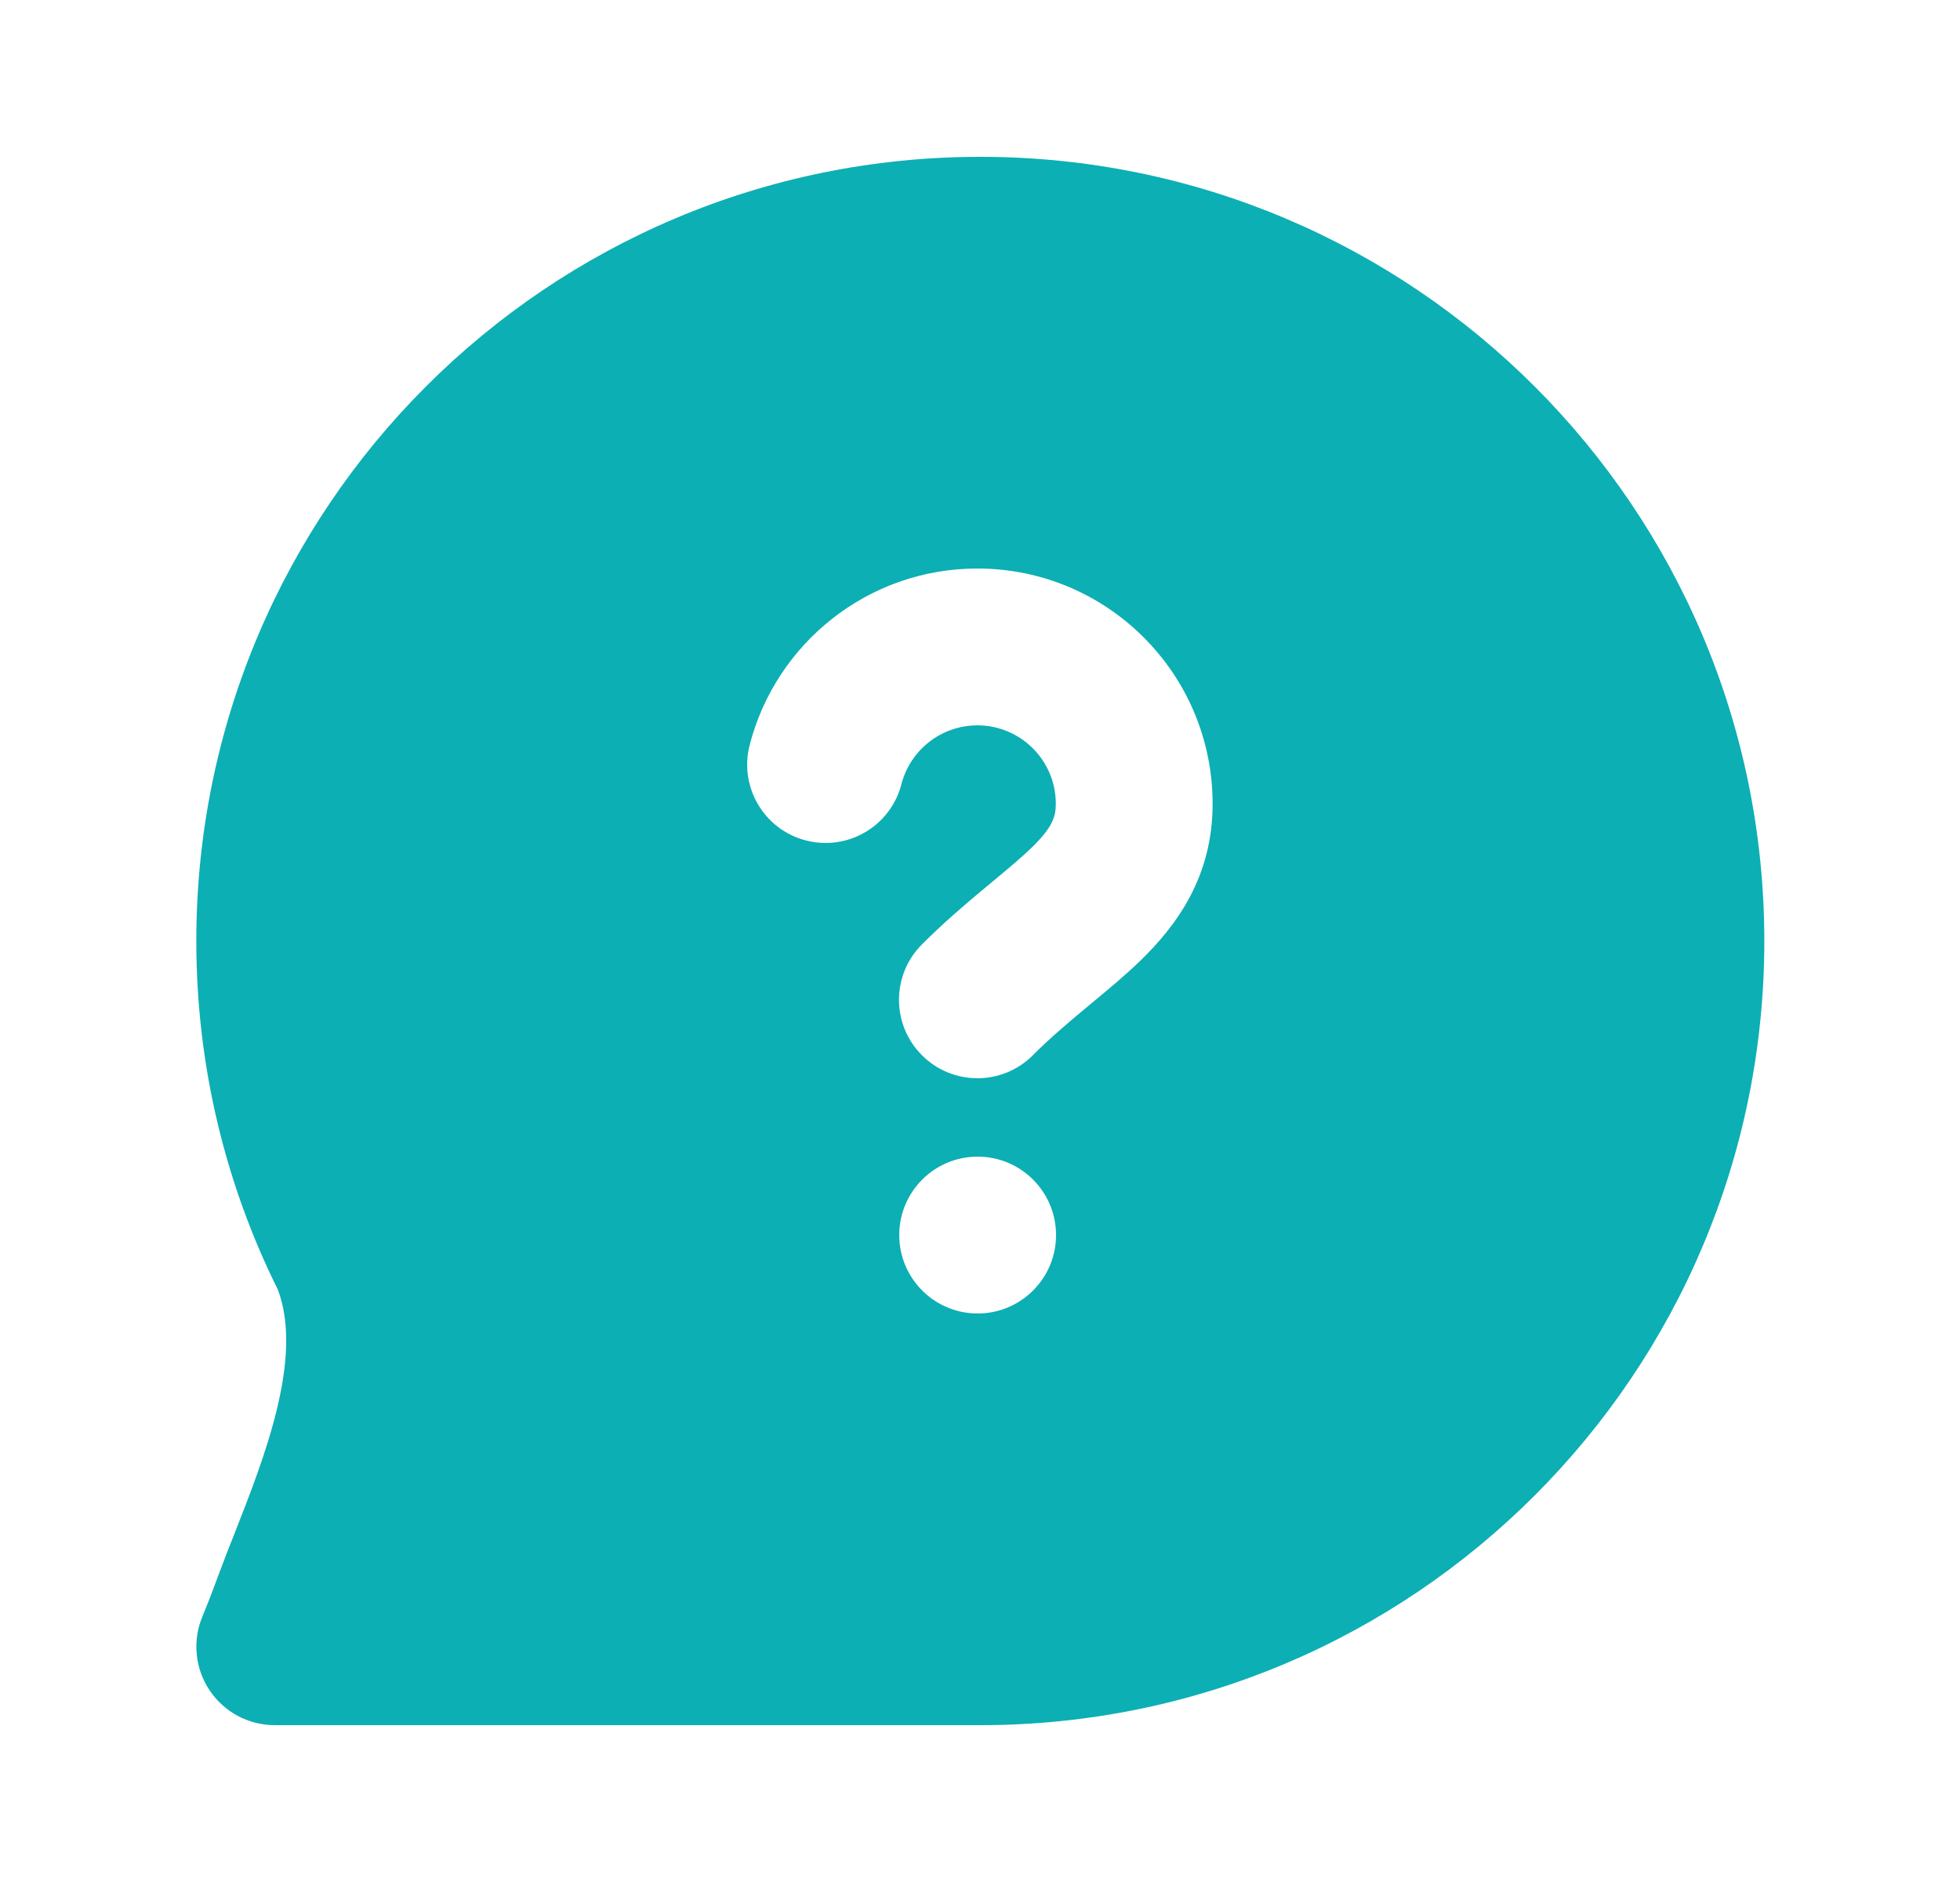 <svg width="25" height="24" viewBox="0 0 25 24" fill="none" xmlns="http://www.w3.org/2000/svg">
<g id="message-circle-question">
<path id="Icon" fill-rule="evenodd" clip-rule="evenodd" d="M2.8 20.05C2.855 19.9 2.92 19.736 2.989 19.562C3.371 18.591 3.873 17.316 3.544 16.446C2.878 15.105 2.504 13.595 2.504 12C2.504 6.477 6.981 2 12.504 2C18.027 2 22.504 6.477 22.504 12C22.504 17.523 18.027 22 12.504 22H3.505C3.17 22 2.858 21.833 2.673 21.555C2.487 21.277 2.453 20.924 2.581 20.616C2.659 20.429 2.73 20.24 2.8 20.05ZM12.467 9.25C12.002 9.25 11.61 9.568 11.498 9.999C11.361 10.534 10.816 10.856 10.281 10.718C9.746 10.581 9.424 10.036 9.562 9.501C9.895 8.207 11.068 7.25 12.467 7.25C14.124 7.25 15.467 8.593 15.467 10.25C15.467 11.181 15.012 11.799 14.537 12.259C14.344 12.445 14.124 12.627 13.927 12.79L13.841 12.862C13.611 13.053 13.39 13.241 13.174 13.457C12.784 13.848 12.15 13.848 11.76 13.457C11.369 13.067 11.369 12.433 11.76 12.043C12.044 11.759 12.324 11.522 12.562 11.324L12.653 11.248C12.858 11.078 13.013 10.949 13.148 10.82C13.421 10.555 13.467 10.423 13.467 10.25C13.467 9.698 13.019 9.25 12.467 9.25ZM13.47 15.75C13.47 16.302 13.022 16.75 12.47 16.75C11.917 16.75 11.47 16.302 11.47 15.75C11.47 15.198 11.917 14.75 12.47 14.75C13.022 14.75 13.47 15.198 13.47 15.75Z" fill="#0CAFB4"/>
</g>
</svg>
